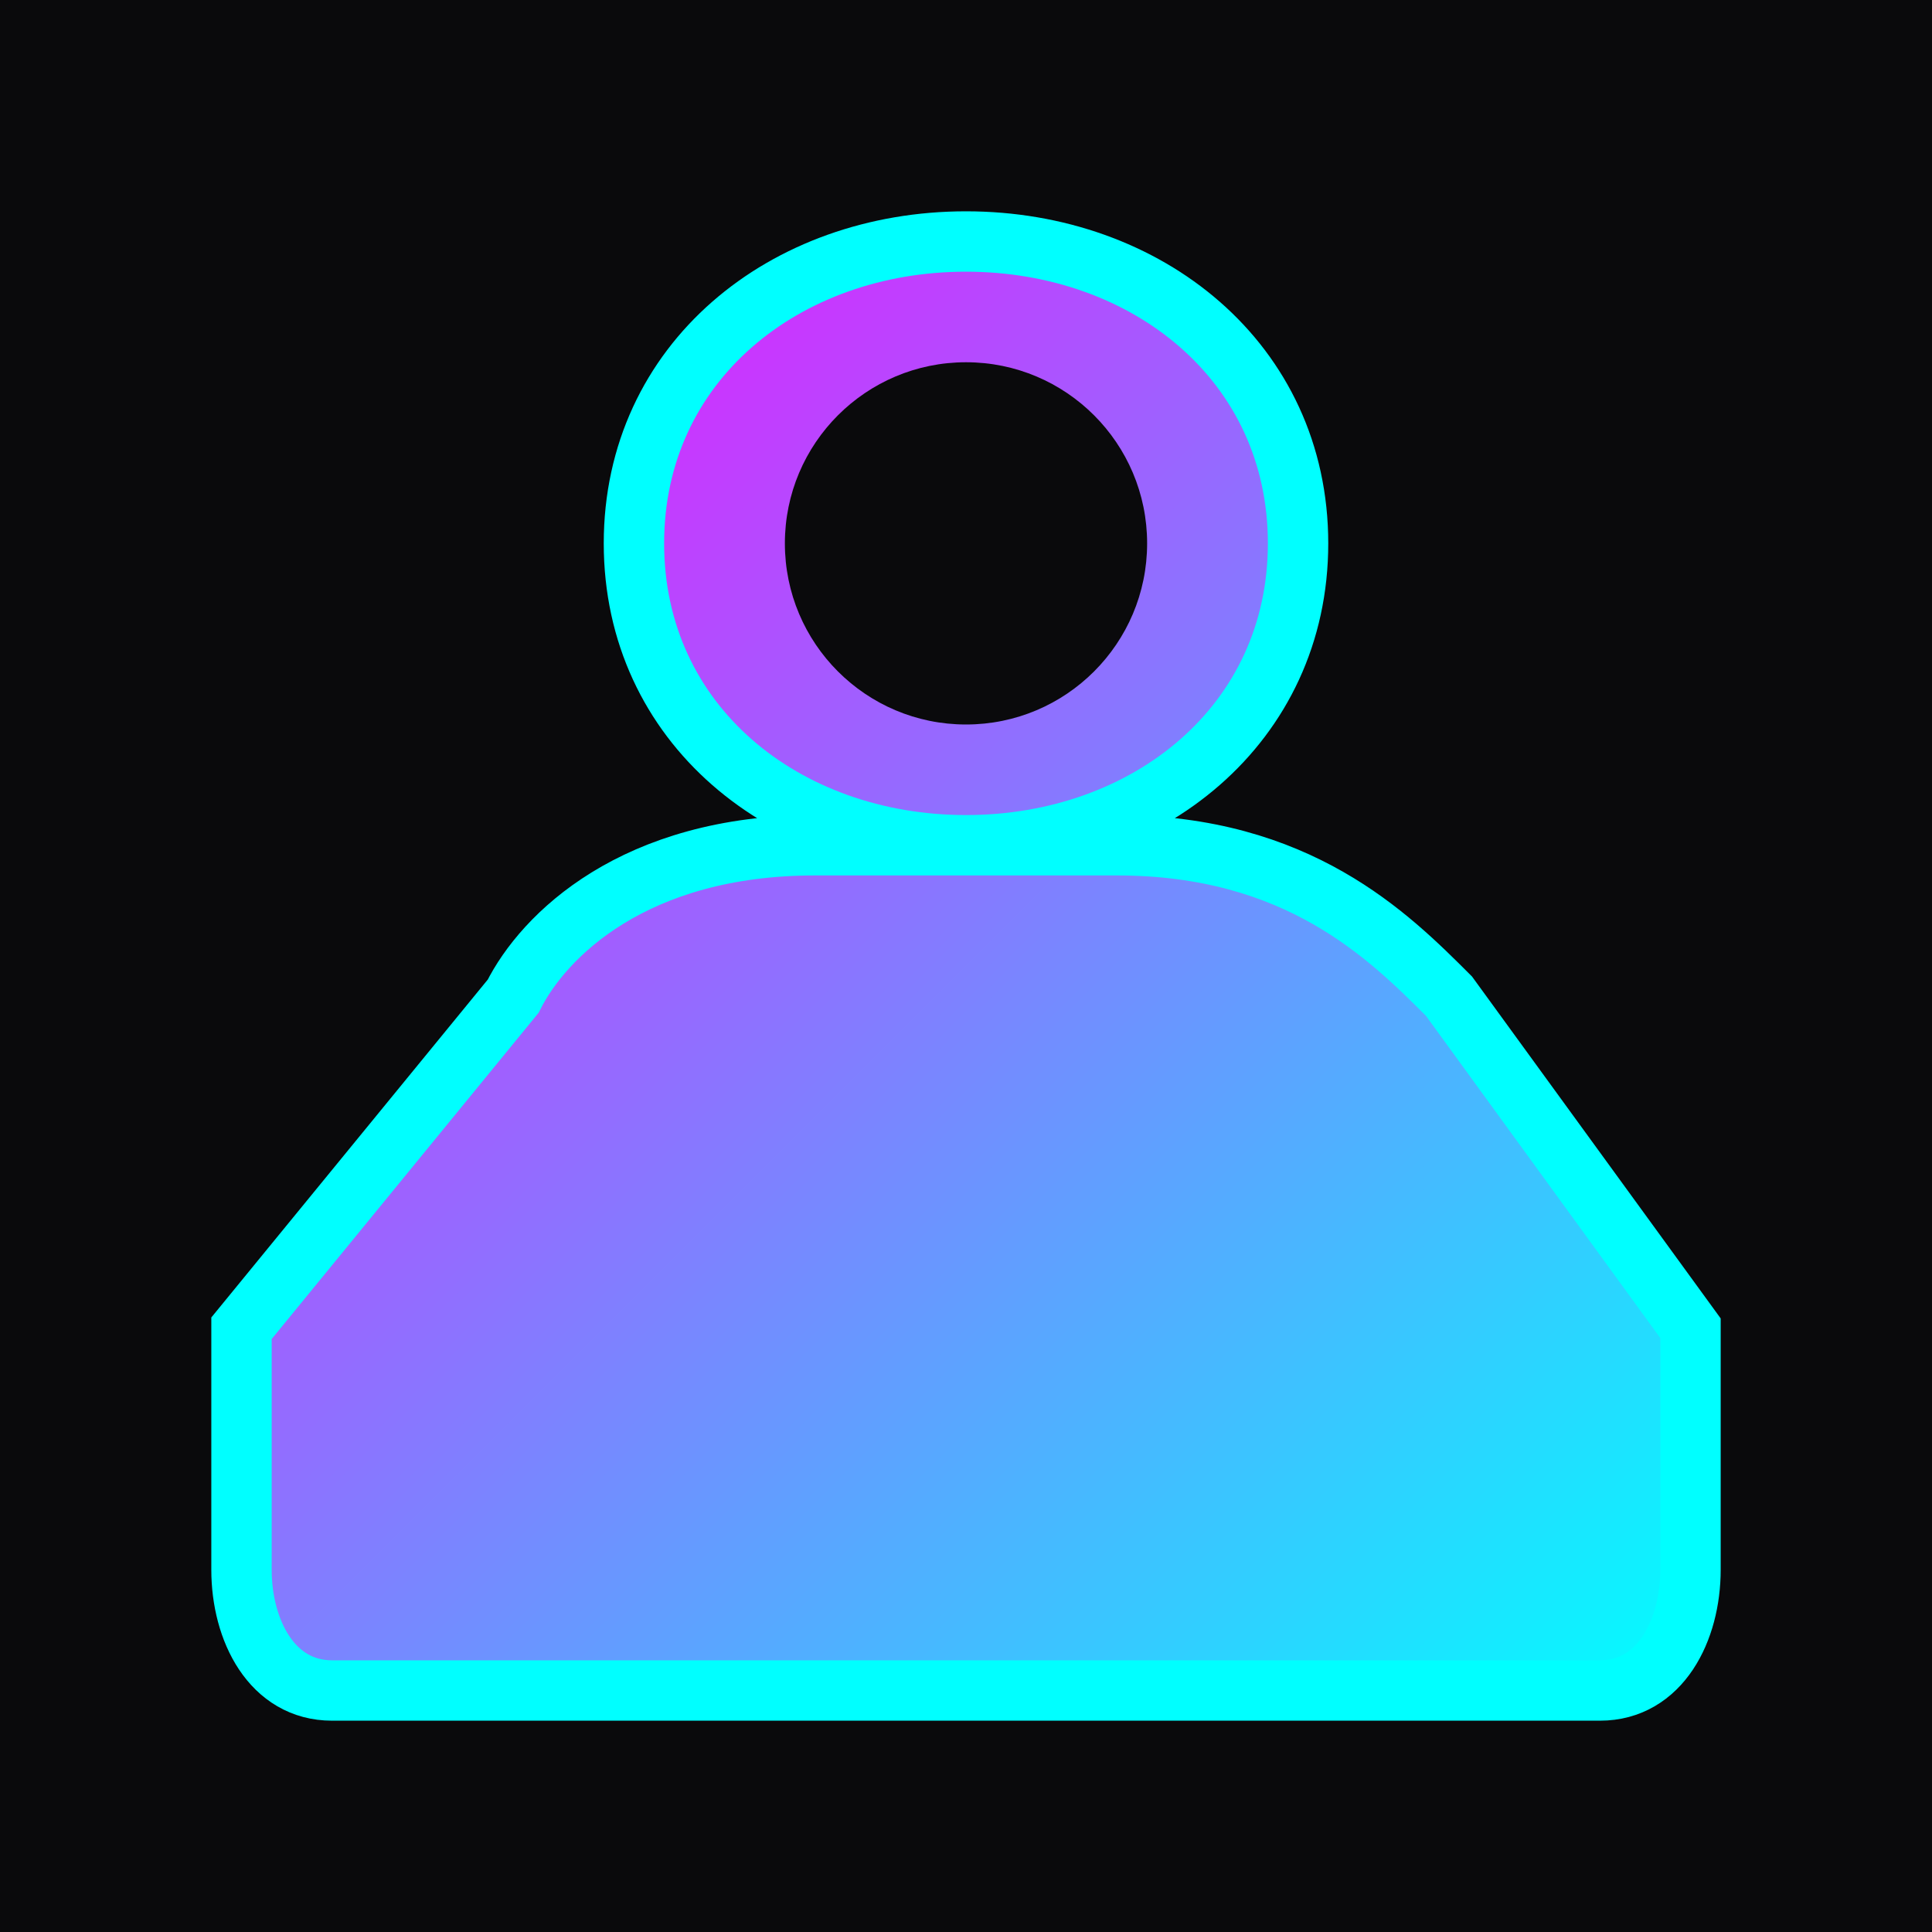 <?xml version="1.0" encoding="UTF-8"?>
<svg width="32" height="32" viewBox="0 0 32 32" xmlns="http://www.w3.org/2000/svg">
  <defs>
    <linearGradient id="neonGradient" x1="0%" y1="0%" x2="100%" y2="100%">
      <stop offset="0%" style="stop-color:#FF00FF;stop-opacity:1" />
      <stop offset="100%" style="stop-color:#00FFFF;stop-opacity:1" />
    </linearGradient>
  </defs>
  <rect width="32" height="32" fill="#0A0A0C"/>
  <path d="M16 4C19 4 21.5 6 21.5 9C21.5 12 19 14 16 14C13 14 10.5 12 10.5 9C10.5 6 13 4 16 4ZM24 16.5C23 15.5 21.5 14 18.5 14H13.5C10.5 14 9 15.5 8.5 16.5L4 22V26C4 27 4.5 28 5.5 28H26.5C27.5 28 28 27 28 26V22L24 16.5Z" 
    fill="url(#neonGradient)"
    stroke="#00FFFF"
    stroke-width="1"
  />
  <circle cx="16" cy="9" r="3" fill="#0A0A0C"/>
</svg> 